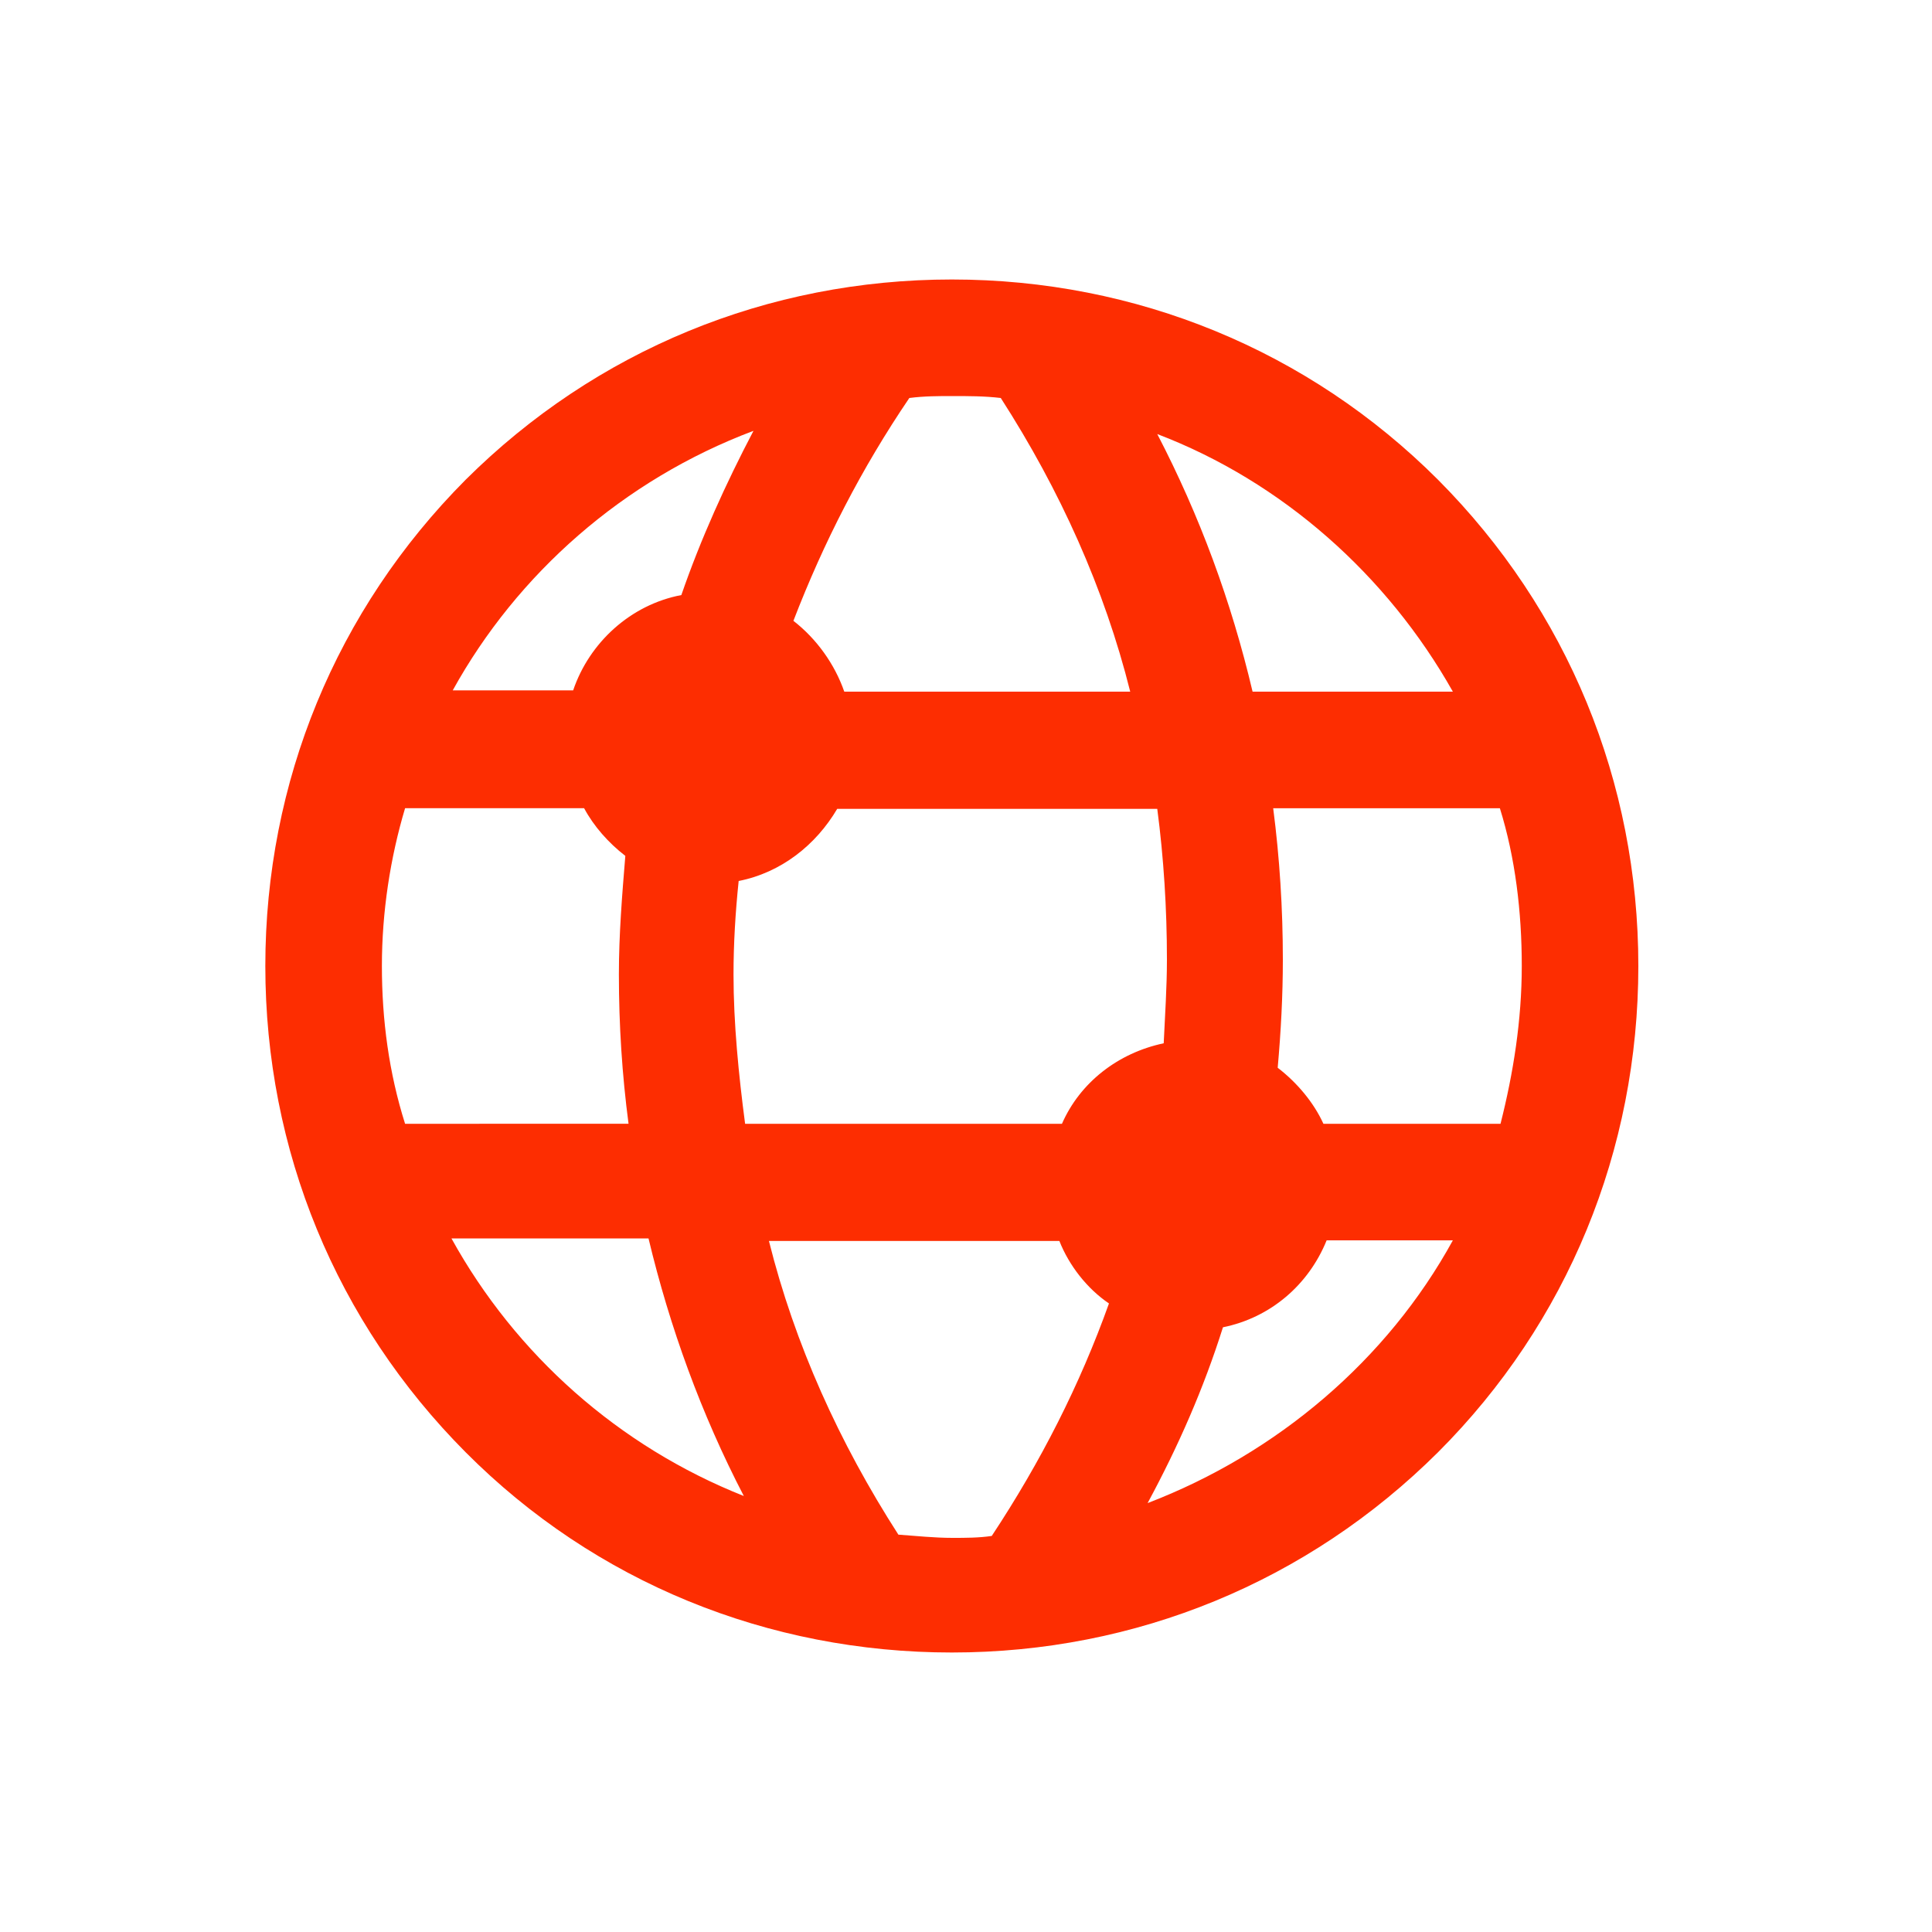 <?xml version="1.0" encoding="utf-8"?>
<!-- Generator: Adobe Illustrator 25.4.1, SVG Export Plug-In . SVG Version: 6.00 Build 0)  -->
<svg version="1.1" id="Calque_1" xmlns="http://www.w3.org/2000/svg" xmlns:xlink="http://www.w3.org/1999/xlink" x="0px" y="0px"
	 viewBox="0 0 300 300" style="enable-background:new 0 0 300 300;" xml:space="preserve">
<style type="text/css">
	.st0{fill:#FD2D01;}
</style>
<path class="st0" d="M147.8,256.6c28.6,0,55.3-11,75.5-31.1c20.1-20.1,31.1-46.9,31.1-75.5c0-28.6-11-55.3-31.1-75.5
	c-20.1-20.1-46.9-31.1-75.5-31.1s-55.3,11-75.5,31.1C52.2,94.7,41.2,121.4,41.2,150s11,55.3,31.1,75.5S119.3,256.6,147.8,256.6z
	 M154,238.5c-2,0.3-4.1,0.3-6.1,0.3c-2.8,0-5.6-0.3-8.4-0.5c-9.2-14.3-16.1-29.6-20.1-45.6h45.1c1.5,3.8,4.3,7.4,7.7,9.7
	C167.7,215,161.6,227,154,238.5z M178.2,233.4c4.8-8.9,8.7-17.8,11.7-27.3c7.4-1.5,13.3-6.6,16.1-13.5h19.6
	C215.4,211.2,198.3,225.7,178.2,233.4z M236.3,150c0,8.4-1.3,16.6-3.3,24.5h-27.5c-1.5-3.3-4.1-6.4-7.1-8.7
	c0.5-5.6,0.8-11.2,0.8-16.8c0-7.9-0.5-15.8-1.5-23.5h35.2C235.3,133.2,236.3,141.6,236.3,150L236.3,150z M225.6,107.4h-31.1
	c-3.3-14-8.2-27.3-14.8-40C199.1,74.8,215.4,89.3,225.6,107.4z M181.2,149c0,4.3-0.3,8.7-0.5,13c-7.1,1.5-13,6.1-15.8,12.5h-49.2
	c-1-7.6-1.8-15.6-1.8-23.2c0-4.8,0.3-9.7,0.8-14.5c6.6-1.3,12-5.6,15.3-11.2h49.7C180.7,133.2,181.2,141.1,181.2,149L181.2,149z
	 M141.2,61.8c2.3-0.3,4.6-0.3,6.6-0.3c2.6,0,5.1,0,7.6,0.3c9.2,14.3,16.1,29.6,20.1,45.6h-44.4c-1.5-4.3-4.3-8.2-7.9-11
	C127.9,84.2,133.8,72.7,141.2,61.8L141.2,61.8z M117,66.9c-4.3,8.2-8.2,16.8-11.2,25.5c-7.9,1.5-14.3,7.4-16.8,14.8H70.3
	C80.3,89.1,96.8,74.5,117,66.9z M59.3,150c0-8.4,1.3-16.8,3.6-24.5h27.8c1.5,2.8,3.8,5.4,6.4,7.4c-0.5,6.1-1,12.2-1,18.4
	c0,7.9,0.5,15.6,1.5,23.2H62.9C60.4,166.6,59.3,158.4,59.3,150z M100.7,192.3c3.3,13.8,8.2,27.3,14.8,40
	c-19.4-7.7-35.4-21.9-45.4-40H100.7z"/>
</svg>
